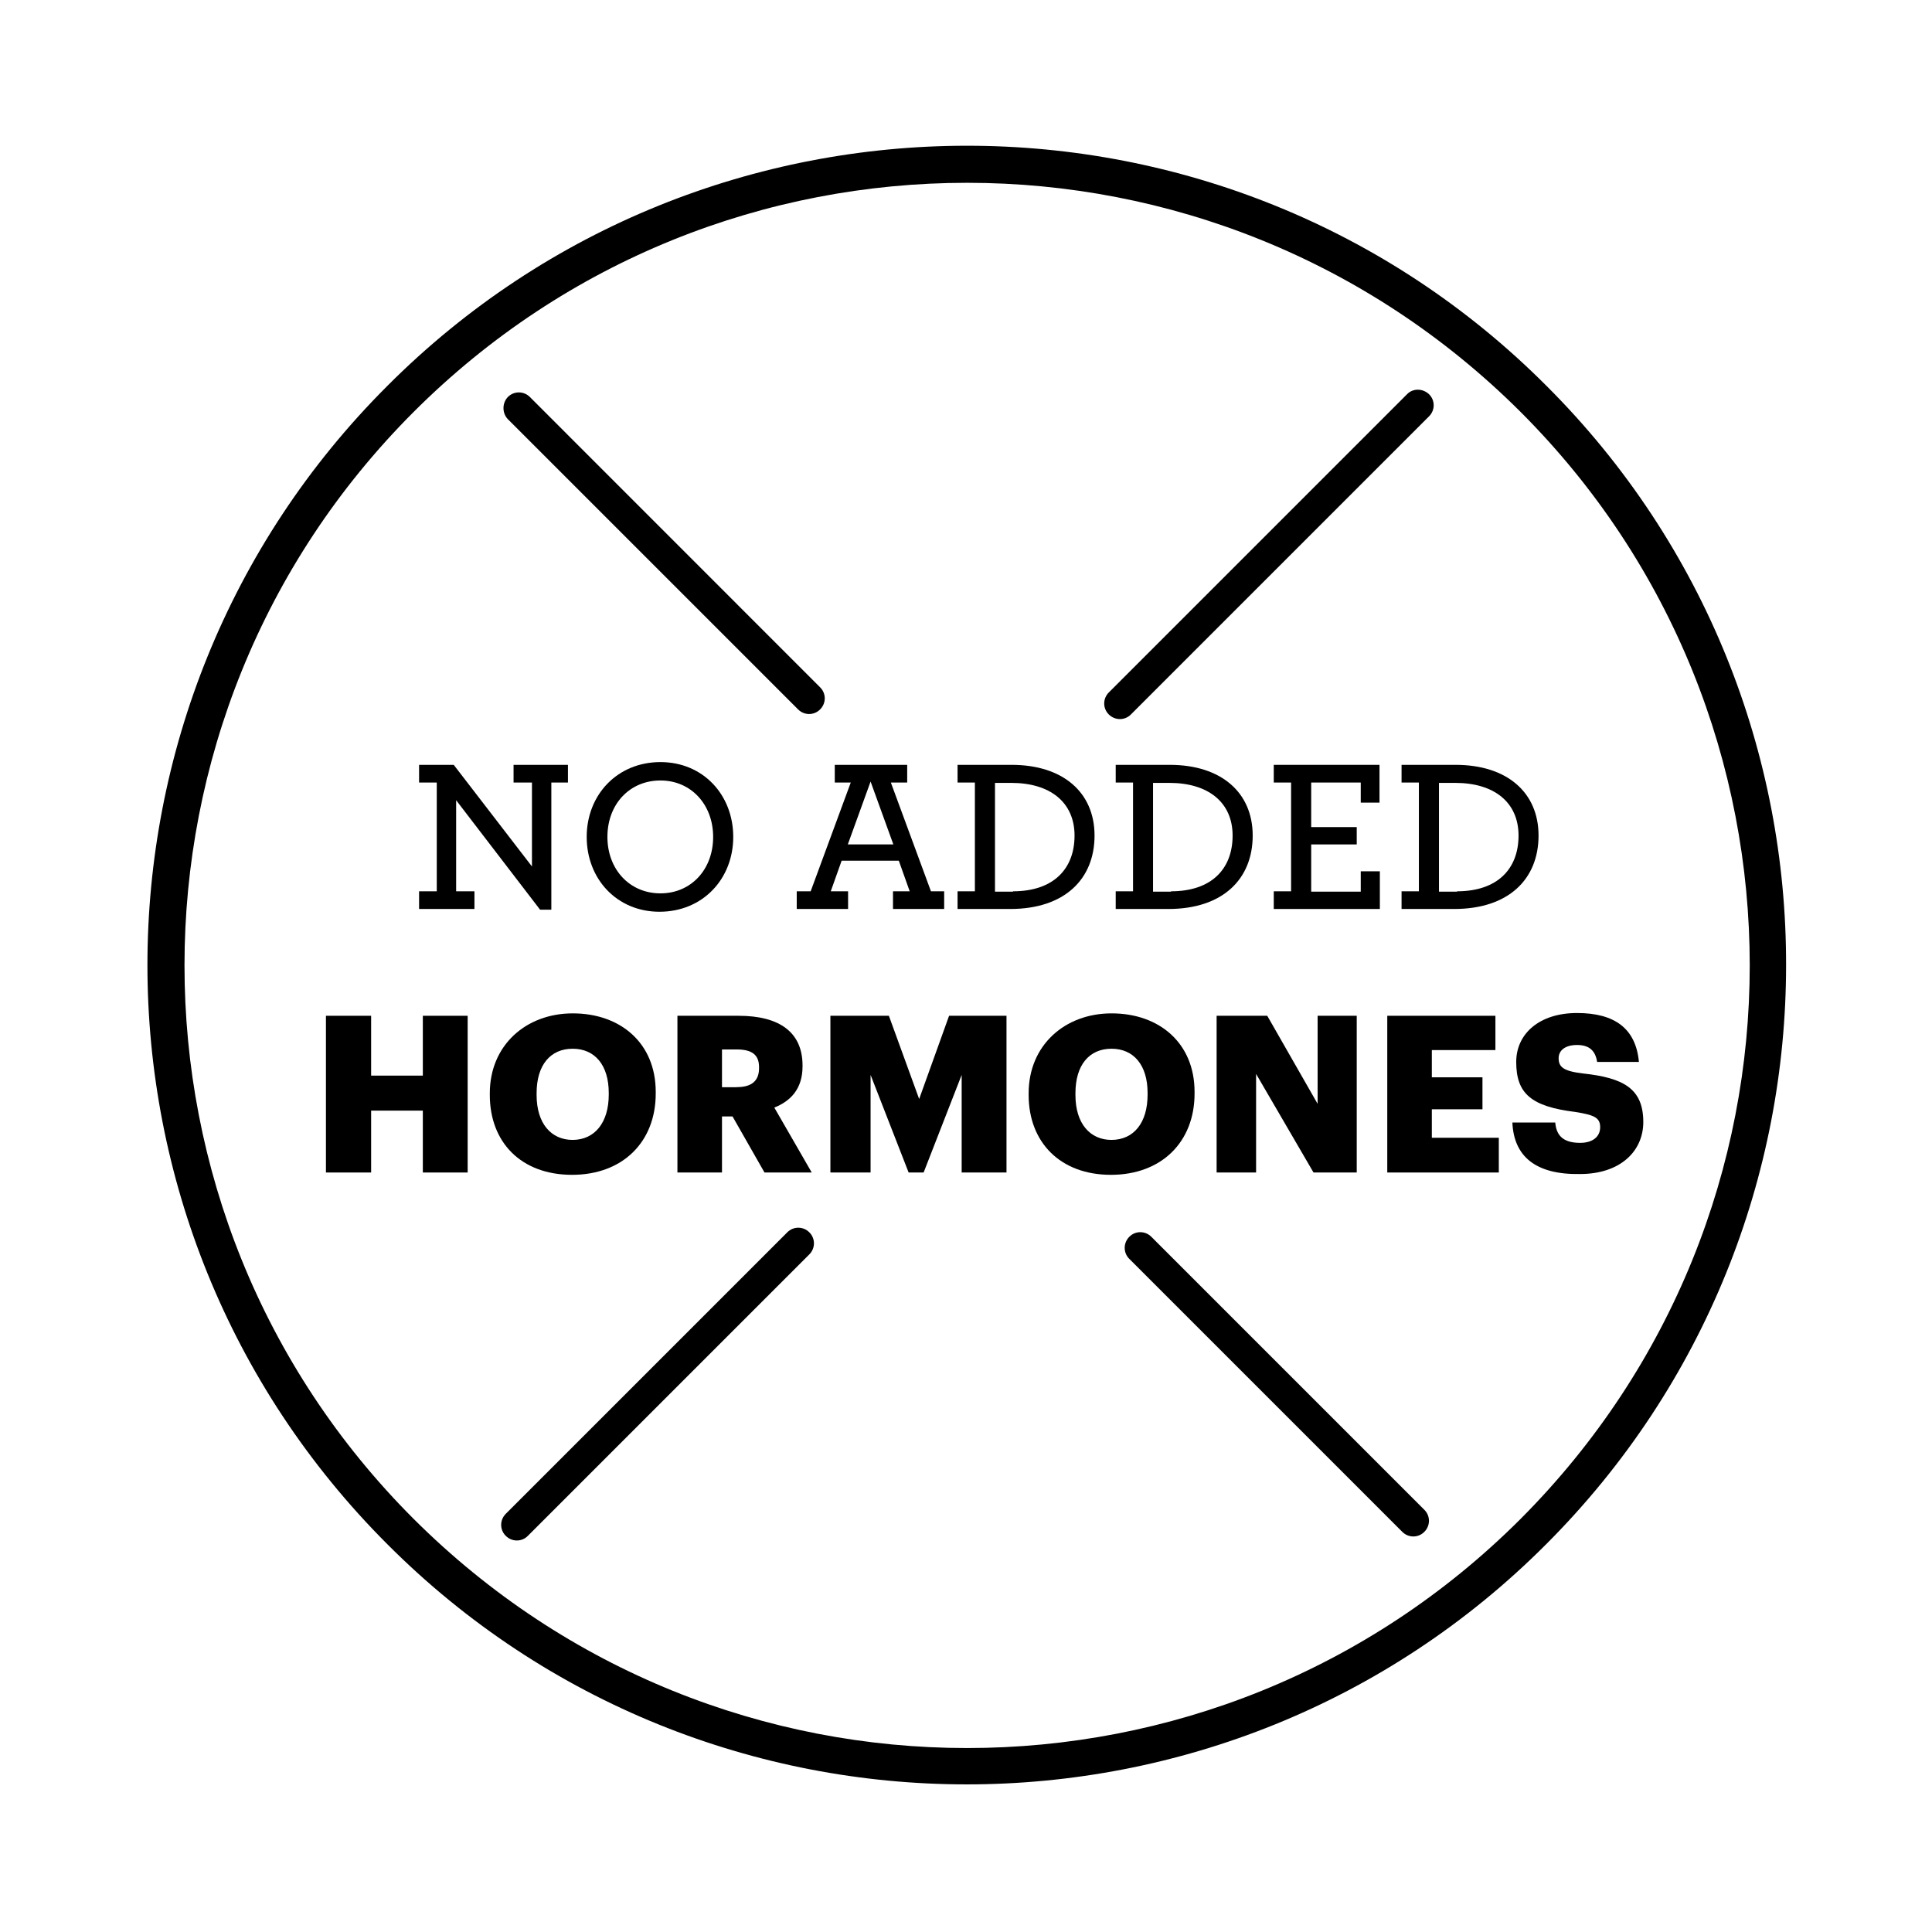 <?xml version="1.0" encoding="utf-8"?>
<!-- Generator: Adobe Illustrator 23.0.1, SVG Export Plug-In . SVG Version: 6.00 Build 0)  -->
<svg version="1.1" id="No_Hormones" xmlns="http://www.w3.org/2000/svg" xmlns:xlink="http://www.w3.org/1999/xlink" x="0px"
	 y="0px" viewBox="0 0 216.35 216.35" style="enable-background:new 0 0 216.35 216.35;" xml:space="preserve">
<g>
	<g>
		<path d="M173.17,43.2c-17.89-17.93-41.42-26.88-64.87-26.88c-23.49,0-47.02,8.95-64.91,26.88
			c-17.93,17.89-26.88,41.42-26.88,64.87c0,23.49,8.98,46.98,26.88,64.87c17.89,17.93,41.42,26.88,64.87,26.88
			s46.98-8.95,64.87-26.88c17.93-17.93,26.88-41.42,26.88-64.87C200.05,84.62,191.1,61.09,173.17,43.2z M170.28,170.09
			c-17.13,17.13-39.56,25.66-61.98,25.66c-22.46,0-44.85-8.57-61.98-25.66c-17.13-17.13-25.66-39.56-25.66-61.98
			c0-22.46,8.57-44.89,25.66-61.98C63.45,29,85.87,20.47,108.3,20.47s44.85,8.57,61.98,25.66c17.13,17.13,25.66,39.56,25.66,61.98
			C195.94,130.54,187.37,152.96,170.28,170.09z"/>
	</g>
	<g>
		<g>
			<polygon points="51.08,89.61 51.08,99.81 53.13,99.81 53.13,101.79 46.93,101.79 46.93,99.81 48.91,99.81 48.91,87.63 
				46.93,87.63 46.93,85.65 50.81,85.65 59.57,97.03 59.57,87.63 57.51,87.63 57.51,85.65 63.6,85.65 63.6,87.63 61.74,87.63 
				61.74,101.87 60.48,101.87 			"/>
			<path d="M65.7,93.72c0-4.72,3.43-8.38,8.26-8.38c4.76,0,8.15,3.65,8.15,8.38c0,4.72-3.43,8.38-8.26,8.38
				C69.09,102.1,65.7,98.44,65.7,93.72z M79.86,93.72c0-3.62-2.47-6.32-5.9-6.32c-3.46,0-5.94,2.66-5.94,6.32
				c0,3.62,2.47,6.32,5.94,6.32C77.38,100.04,79.86,97.38,79.86,93.72z"/>
			<path d="M89.3,99.81h1.48l4.49-12.18h-1.79v-1.98h8.11v1.98h-1.83l4.49,12.18h1.48v1.98H100v-1.98h1.87l-1.22-3.43h-6.4
				l-1.22,3.43h1.94v1.98h-5.75v-1.98H89.3z M100.04,94.56l-2.55-7.04l-2.55,7.04H100.04z"/>
			<path d="M107.23,99.81h1.94V87.63h-1.94v-1.98h6.05c5.75,0,9.29,3.08,9.29,7.92c0,4.87-3.35,8.22-9.44,8.22h-5.9V99.81z
				 M113.44,99.81c4.53,0,6.89-2.51,6.89-6.24s-2.74-5.9-7.08-5.9h-1.83v12.18h2.02V99.81z"/>
			<path d="M124.94,99.81h1.94V87.63h-1.94v-1.98h6.05c5.75,0,9.29,3.08,9.29,7.92c0,4.87-3.35,8.22-9.44,8.22h-5.9V99.81z
				 M131.14,99.81c4.53,0,6.89-2.51,6.89-6.24s-2.74-5.9-7.08-5.9h-1.83v12.18h2.02V99.81z"/>
			<polygon points="142.64,99.81 144.58,99.81 144.58,87.63 142.64,87.63 142.64,85.65 154.48,85.65 154.48,89.88 152.38,89.88 
				152.38,87.63 146.83,87.63 146.83,92.62 151.93,92.62 151.93,94.56 146.83,94.56 146.83,99.85 152.38,99.85 152.38,97.57 
				154.52,97.57 154.52,101.79 142.64,101.79 			"/>
			<path d="M156.95,99.81h1.94V87.63h-1.94v-1.98h6.05c5.75,0,9.29,3.08,9.29,7.92c0,4.87-3.35,8.22-9.44,8.22h-5.9V99.81z
				 M163.16,99.81c4.53,0,6.89-2.51,6.89-6.24s-2.74-5.9-7.08-5.9h-1.83v12.18h2.02V99.81z"/>
			<polygon points="36.5,113.75 41.56,113.75 41.56,120.45 47.35,120.45 47.35,113.75 52.37,113.75 52.37,131.3 47.35,131.3 
				47.35,124.37 41.56,124.37 41.56,131.3 36.5,131.3 			"/>
			<path d="M54.85,122.62v-0.19c0-5.37,4.04-8.95,9.29-8.95c5.37,0,9.29,3.35,9.29,8.79v0.19c0,5.41-3.69,9.1-9.37,9.1
				C58.35,131.56,54.85,127.91,54.85,122.62z M68.17,122.58v-0.19c0-3.12-1.56-4.95-4.04-4.95c-2.47,0-4.04,1.79-4.04,4.99v0.19
				c0,3.2,1.64,5.03,4.04,5.03C66.61,127.64,68.17,125.7,68.17,122.58z"/>
			<path d="M75.86,113.75h6.85c4.61,0,7.16,1.87,7.16,5.56v0.11c0,2.51-1.33,3.88-3.16,4.61l4.19,7.27h-5.29l-3.58-6.28h-1.18v6.28
				h-4.99V113.75z M82.49,121.74c1.71,0,2.51-0.72,2.51-2.13v-0.11c0-1.45-0.88-1.98-2.51-1.98h-1.64v4.23H82.49z"/>
			<polygon points="92.99,113.75 99.54,113.75 102.93,123.07 106.28,113.75 112.71,113.75 112.71,131.3 107.69,131.3 107.69,120.37 
				103.43,131.3 101.75,131.3 97.49,120.37 97.49,131.3 92.99,131.3 			"/>
			<path d="M115.19,122.62v-0.19c0-5.37,4.04-8.95,9.29-8.95c5.37,0,9.29,3.35,9.29,8.79v0.19c0,5.41-3.69,9.1-9.37,9.1
				C118.73,131.56,115.19,127.91,115.19,122.62z M128.51,122.58v-0.19c0-3.12-1.56-4.95-4.04-4.95c-2.47,0-4.04,1.79-4.04,4.99v0.19
				c0,3.2,1.64,5.03,4.04,5.03C126.99,127.64,128.51,125.7,128.51,122.58z"/>
			<polygon points="136.24,113.75 141.91,113.75 147.55,123.61 147.55,113.75 151.93,113.75 151.93,131.3 147.09,131.3 
				140.66,120.26 140.66,131.3 136.24,131.3 			"/>
			<polygon points="155.35,113.75 167.46,113.75 167.46,117.59 160.34,117.59 160.34,120.64 166.01,120.64 166.01,124.22 
				160.34,124.22 160.34,127.41 167.84,127.41 167.84,131.3 155.35,131.3 			"/>
			<path d="M169.36,125.7h4.8c0.11,1.26,0.69,2.28,2.78,2.28c1.45,0,2.25-0.72,2.25-1.75c0-1.07-0.65-1.37-2.78-1.71
				c-4.95-0.61-6.62-2.06-6.62-5.6c0-3.16,2.59-5.48,6.81-5.48c4.23,0,6.59,1.75,6.93,5.48h-4.68c-0.19-1.26-0.88-1.9-2.25-1.9
				c-1.33,0-2.06,0.61-2.06,1.48c0,0.99,0.53,1.45,2.74,1.71c4.45,0.49,6.74,1.64,6.74,5.44c0,3.24-2.55,5.82-7.08,5.82
				C171.99,131.56,169.52,129.51,169.36,125.7z"/>
			<path d="M88.16,138l-31.52,31.52c-0.69,0.69-0.69,1.79,0,2.47c0.69,0.69,1.79,0.69,2.47,0l31.52-31.52
				c0.69-0.69,0.69-1.79,0-2.47C89.95,137.31,88.84,137.31,88.16,138"/>
			<path d="M56.86,46.93l32.51,32.51c0.69,0.69,1.79,0.69,2.47,0c0.69-0.69,0.69-1.79,0-2.47L59.34,44.46
				c-0.69-0.69-1.79-0.69-2.47,0C56.22,45.14,56.22,46.25,56.86,46.93"/>
			<path d="M126.46,140.97l30.57,30.57c0.69,0.69,1.79,0.69,2.47,0c0.69-0.69,0.69-1.79,0-2.47l-30.57-30.57
				c-0.69-0.69-1.79-0.69-2.47,0S125.77,140.28,126.46,140.97"/>
			<path d="M157.56,44.15l-33.39,33.39c-0.69,0.69-0.69,1.79,0,2.47s1.79,0.69,2.47,0l33.39-33.39c0.69-0.69,0.69-1.79,0-2.47
				C159.31,43.47,158.21,43.47,157.56,44.15"/>
		</g>
	</g>
</g>
</svg>
